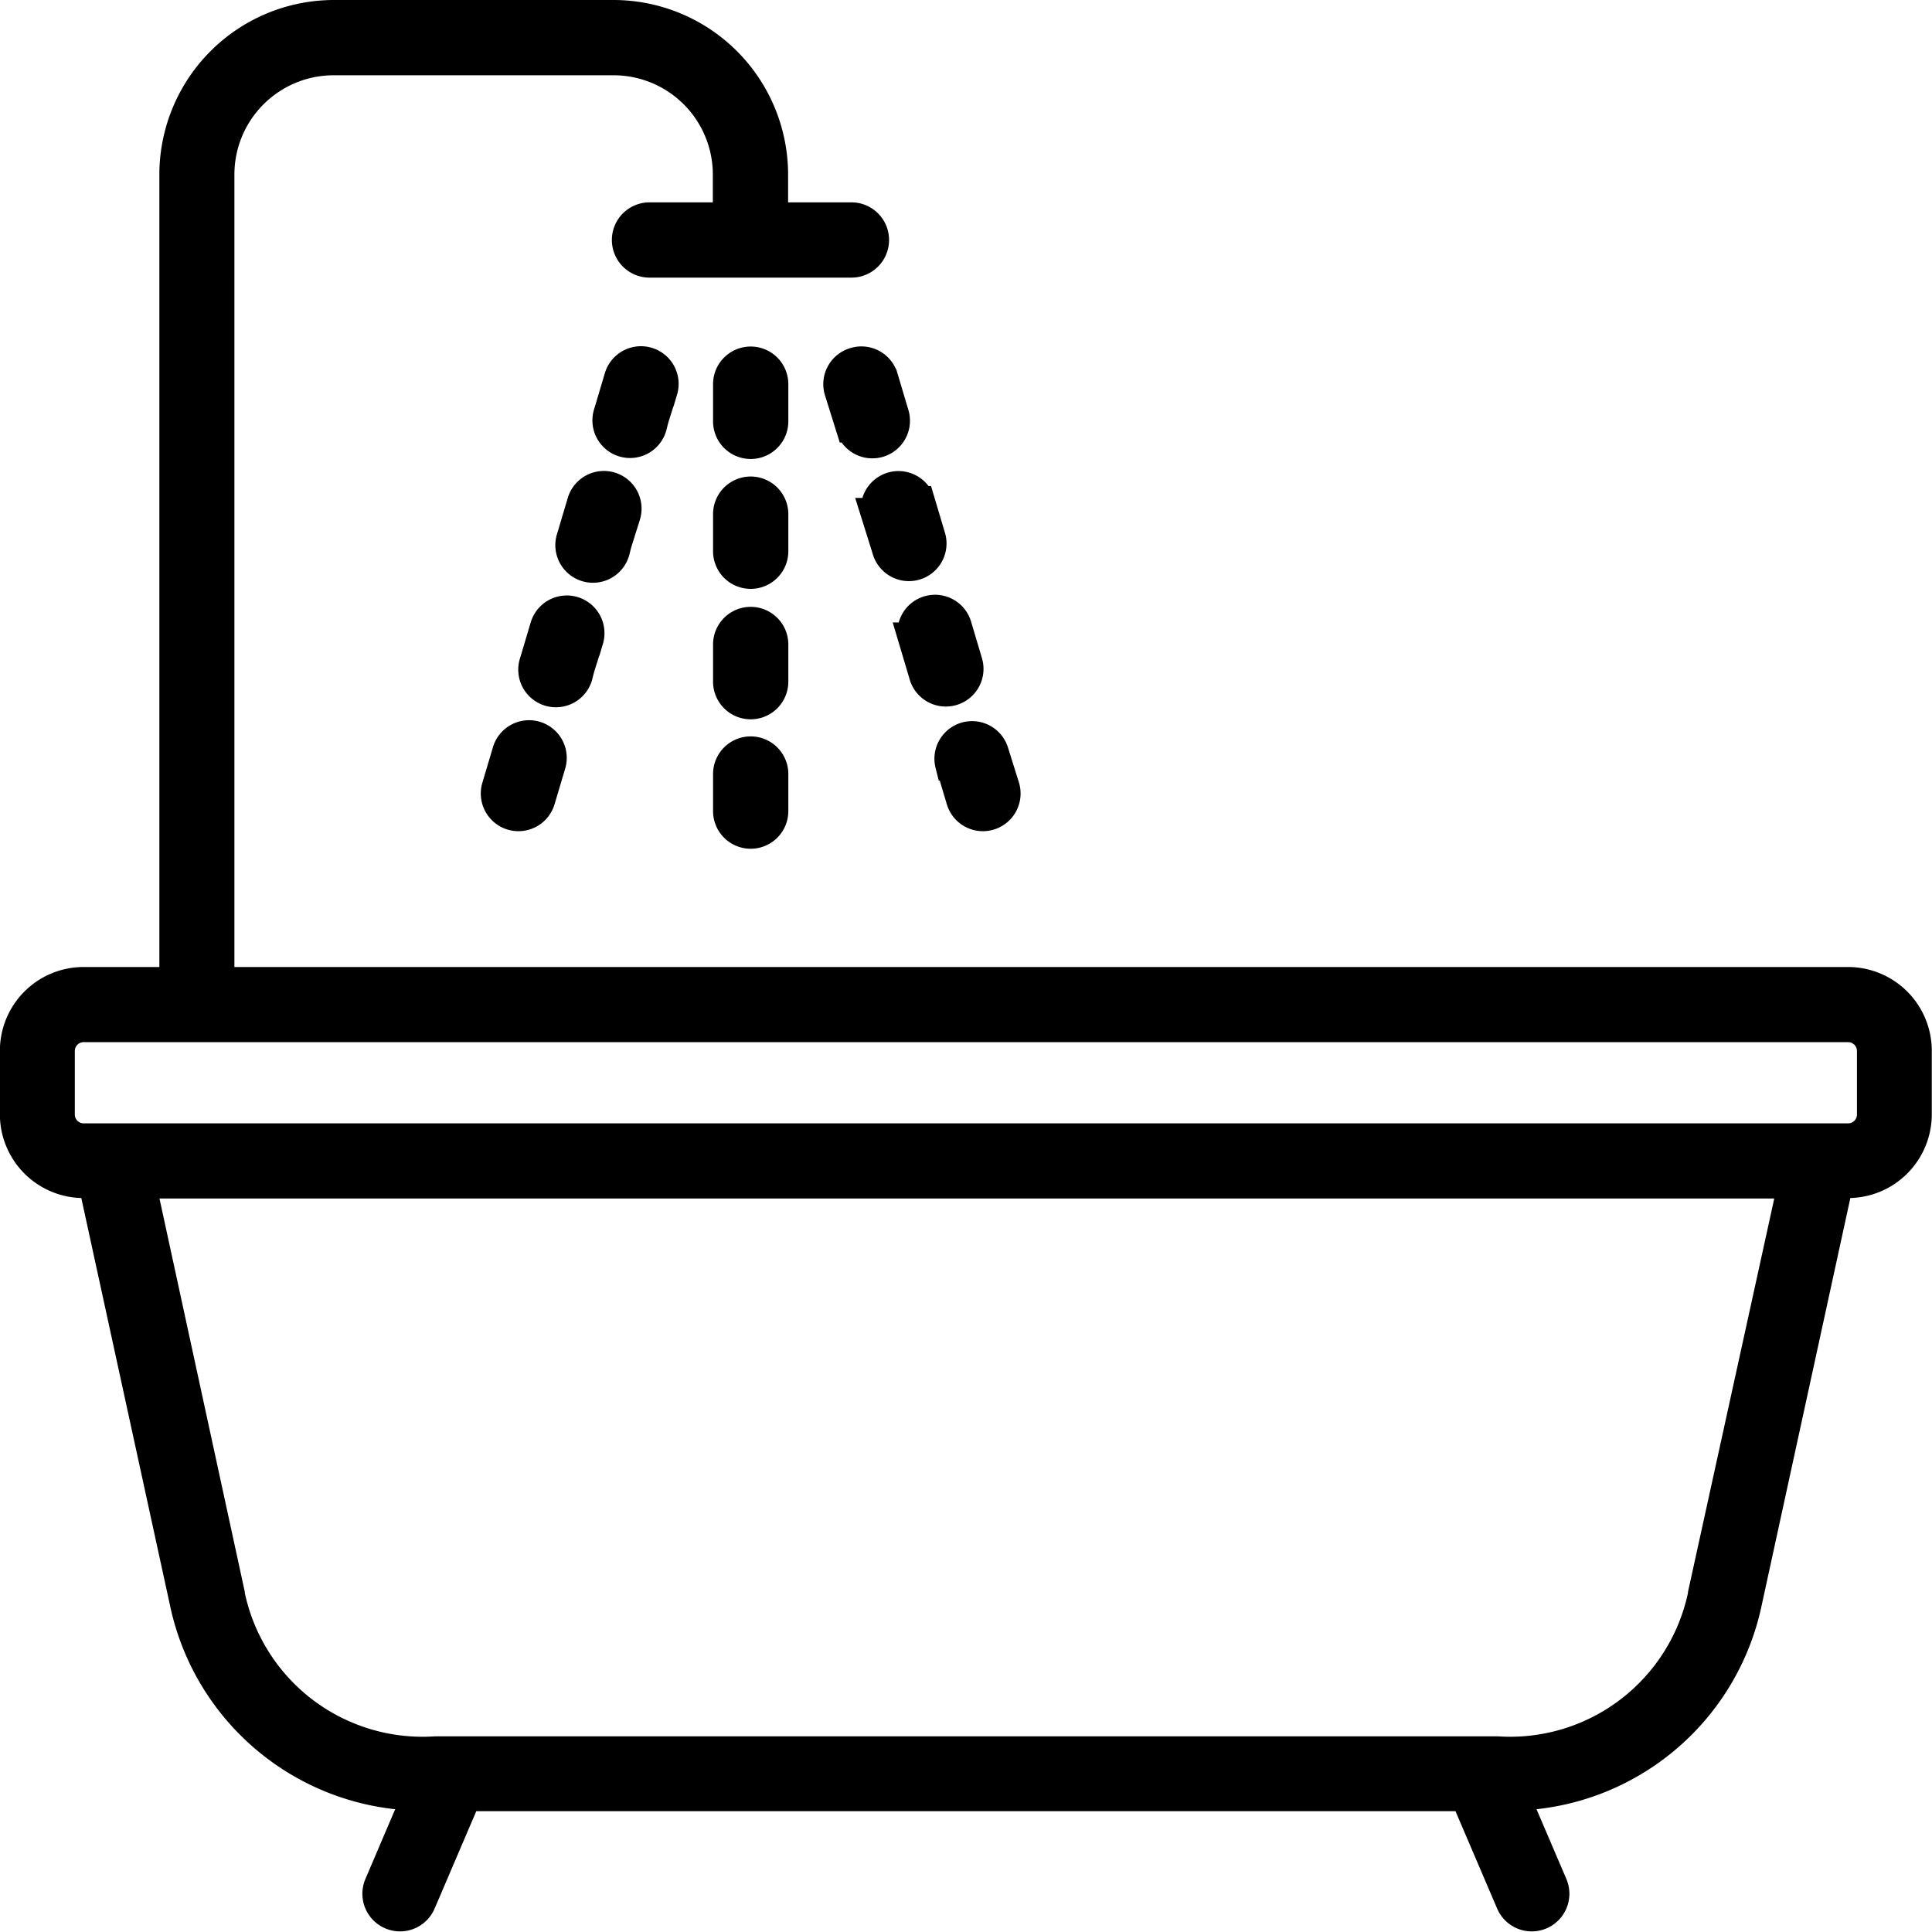 <svg xmlns="http://www.w3.org/2000/svg" viewBox="0 0 17.3 17.3" fill="currentColor" class="h-full w-full"><g data-name="Bath &amp; Oil" fill="currentColor" stroke="currentColor" stroke-width=".3"><path data-name="Path 21779" d="M16.549 8.809h-14.6V1.562A1.039 1.039 0 012.987.524h2.508a1.039 1.039 0 011.038 1.038v.4h-.717a.187.187 0 100 .374h1.808a.187.187 0 000-.374h-.717v-.4A1.414 1.414 0 005.497.15H2.989a1.414 1.414 0 00-1.412 1.412v7.247H.749a.6.6 0 00-.6.6v.569a.6.6 0 00.6.6h.1l.82 3.766a2.166 2.166 0 002.091 1.72l-.35.82a.187.187 0 10.344.147l.412-.963h8.966l.412.963a.187.187 0 10.344-.147l-.351-.82a2.166 2.166 0 002.091-1.72l.82-3.766h.1a.6.6 0 00.6-.6v-.569a.6.6 0 00-.599-.6zm-1.284 5.462v.008a1.779 1.779 0 01-1.857 1.419H3.899a1.778 1.778 0 01-1.857-1.419v-.009l-.8-3.688h14.832zm1.513-4.291a.229.229 0 01-.229.229H.749A.229.229 0 01.52 9.98v-.569a.229.229 0 01.229-.229h15.8a.229.229 0 01.229.229z"></path><path data-name="Path 21780" d="M5.487 4.927l.1-.319a.187.187 0 00-.359-.107l-.095.319a.187.187 0 10.358.107z"></path><path data-name="Path 21781" d="M5.819 3.81l.1-.319a.187.187 0 10-.359-.107l-.095.319a.187.187 0 10.358.107z"></path><path data-name="Path 21782" d="M5.155 6.042l.1-.319a.187.187 0 00-.359-.107l-.095.319a.187.187 0 10.358.107z"></path><path data-name="Path 21783" d="M4.791 6.607a.187.187 0 00-.233.126l-.095.319a.187.187 0 10.359.107l.095-.319a.187.187 0 00-.126-.233z"></path><path data-name="Path 21784" d="M8.527 6.84l.095.319a.187.187 0 10.359-.107l-.1-.319a.187.187 0 00-.358.107z"></path><path data-name="Path 21785" d="M7.862 4.609l.1.319a.187.187 0 00.358-.107l-.095-.319a.187.187 0 00-.359.107z"></path><path data-name="Path 21786" d="M7.656 3.261a.187.187 0 00-.126.233l.1.319a.187.187 0 10.358-.107l-.095-.319a.187.187 0 00-.237-.126z"></path><path data-name="Path 21787" d="M8.195 5.724l.095.319a.187.187 0 00.359-.107l-.095-.319a.187.187 0 10-.358.107z"></path><path data-name="Path 21788" d="M6.909 3.44a.187.187 0 00-.374 0v.333a.187.187 0 10.374 0z"></path><path data-name="Path 21789" d="M6.909 5.771a.187.187 0 10-.374 0v.333a.187.187 0 00.374 0z"></path><path data-name="Path 21790" d="M6.909 4.604a.187.187 0 10-.374 0v.332a.187.187 0 10.374 0z"></path><path data-name="Path 21791" d="M6.722 6.744a.187.187 0 00-.187.187v.332a.187.187 0 10.374 0v-.332a.187.187 0 00-.187-.187z"></path></g></svg>
